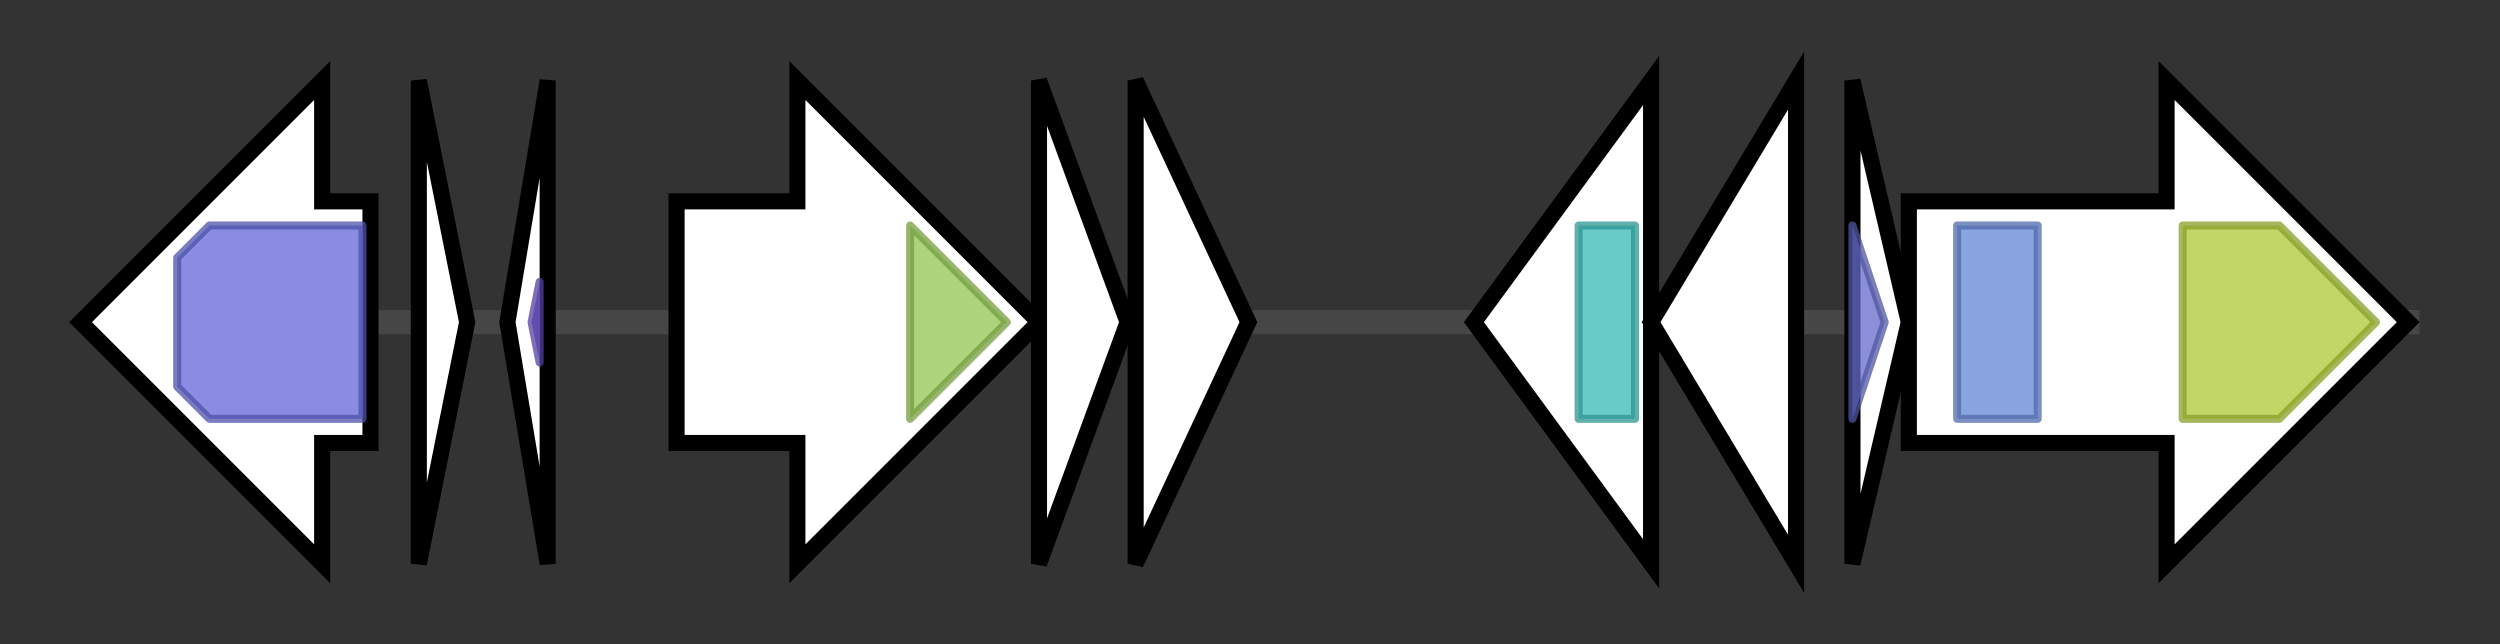 <svg version="1.1" baseProfile="full" xmlns="http://www.w3.org/2000/svg" width="310.4" height="80">
	<rect width="100%" height="100%" fill="#333333" stroke="none"/>
	<g>
		<line x1="10" y1="40.0" x2="300.4" y2="40.0" style="stroke:rgb(70,70,70); stroke-width:3 "/>
		<g>
			<title> (ctg8603_1)</title>
			<polygon class=" (ctg8603_1)" points="46,25 40,25 40,10 10,40 40,70 40,55 46,55" fill="rgb(255,255,255)" fill-opacity="1.0" stroke="rgb(0,0,0)" stroke-width="2"  />
			<g>
				<title>Epimerase (PF01370)
"NAD dependent epimerase/dehydratase family"</title>
				<polygon class="PF01370" points="22,32 26,28 45,28 45,52 26,52 22,48" stroke-linejoin="round" width="23" height="24" fill="rgb(98,102,214)" stroke="rgb(78,81,171)" stroke-width="1" opacity="0.75" />
			</g>
		</g>
		<g>
			<title> (ctg8603_2)</title>
			<polygon class=" (ctg8603_2)" points="52,10 58,40 52,70" fill="rgb(255,255,255)" fill-opacity="1.0" stroke="rgb(0,0,0)" stroke-width="2"  />
		</g>
		<g>
			<title> (ctg8603_3)</title>
			<polygon class=" (ctg8603_3)" points="63,40 68,10 68,70" fill="rgb(255,255,255)" fill-opacity="1.0" stroke="rgb(0,0,0)" stroke-width="2"  />
			<g>
				<title>HTH_3 (PF01381)
"Helix-turn-helix"</title>
				<polygon class="PF01381" points="66,40 67,35 67,45" stroke-linejoin="round" width="4" height="24" fill="rgb(105,79,202)" stroke="rgb(83,63,161)" stroke-width="1" opacity="0.75" />
			</g>
		</g>
		<g>
			<title> (ctg8603_4)</title>
			<polygon class=" (ctg8603_4)" points="84,25 99,25 99,10 129,40 99,70 99,55 84,55" fill="rgb(255,255,255)" fill-opacity="1.0" stroke="rgb(0,0,0)" stroke-width="2"  />
			<g>
				<title>AbiEi_2 (PF09952)
"Transcriptional regulator, AbiEi antitoxin, Type IV TA system"</title>
				<polygon class="PF09952" points="113,28 113,28 125,40 113,52 113,52" stroke-linejoin="round" width="15" height="24" fill="rgb(146,196,81)" stroke="rgb(116,156,64)" stroke-width="1" opacity="0.75" />
			</g>
		</g>
		<g>
			<title> (ctg8603_5)</title>
			<polygon class=" (ctg8603_5)" points="129,10 140,40 129,70" fill="rgb(255,255,255)" fill-opacity="1.0" stroke="rgb(0,0,0)" stroke-width="2"  />
		</g>
		<g>
			<title> (ctg8603_6)</title>
			<polygon class=" (ctg8603_6)" points="141,10 155,40 141,70" fill="rgb(255,255,255)" fill-opacity="1.0" stroke="rgb(0,0,0)" stroke-width="2"  />
		</g>
		<g>
			<title> (ctg8603_7)</title>
			<polygon class=" (ctg8603_7)" points="183,40 205,10 205,70" fill="rgb(255,255,255)" fill-opacity="1.0" stroke="rgb(0,0,0)" stroke-width="2"  />
			<g>
				<title>NTP_transf_2 (PF01909)
"Nucleotidyltransferase domain"</title>
				<polygon class="PF01909" points="196,28 196,28 203,28 203,52 196,52 196,52" stroke-linejoin="round" width="7" height="24" fill="rgb(55,187,183)" stroke="rgb(44,149,146)" stroke-width="1" opacity="0.75" />
			</g>
		</g>
		<g>
			<title> (ctg8603_8)</title>
			<polygon class=" (ctg8603_8)" points="205,40 223,10 223,70" fill="rgb(255,255,255)" fill-opacity="1.0" stroke="rgb(0,0,0)" stroke-width="2"  />
		</g>
		<g>
			<title> (ctg8603_9)</title>
			<polygon class=" (ctg8603_9)" points="230,10 237,40 230,70" fill="rgb(255,255,255)" fill-opacity="1.0" stroke="rgb(0,0,0)" stroke-width="2"  />
			<g>
				<title>Response_reg (PF00072)
"Response regulator receiver domain"</title>
				<polygon class="PF00072" points="230,28 230,28 234,40 234,40 230,52 230,52" stroke-linejoin="round" width="4" height="24" fill="rgb(100,107,203)" stroke="rgb(80,85,162)" stroke-width="1" opacity="0.75" />
			</g>
		</g>
		<g>
			<title> (ctg8603_10)</title>
			<polygon class=" (ctg8603_10)" points="237,25 269,25 269,10 299,40 269,70 269,55 237,55" fill="rgb(255,255,255)" fill-opacity="1.0" stroke="rgb(0,0,0)" stroke-width="2"  />
			<g>
				<title>Plug (PF07715)
"TonB-dependent Receptor Plug Domain"</title>
				<rect class="PF07715" x="243" y="28" stroke-linejoin="round" width="10" height="24" fill="rgb(99,133,214)" stroke="rgb(79,106,171)" stroke-width="1" opacity="0.75" />
			</g>
			<g>
				<title>TonB_dep_Rec (PF00593)
"TonB dependent receptor"</title>
				<polygon class="PF00593" points="271,28 283,28 295,40 283,52 271,52" stroke-linejoin="round" width="28" height="24" fill="rgb(171,200,51)" stroke="rgb(136,160,40)" stroke-width="1" opacity="0.75" />
			</g>
		</g>
	</g>
</svg>
